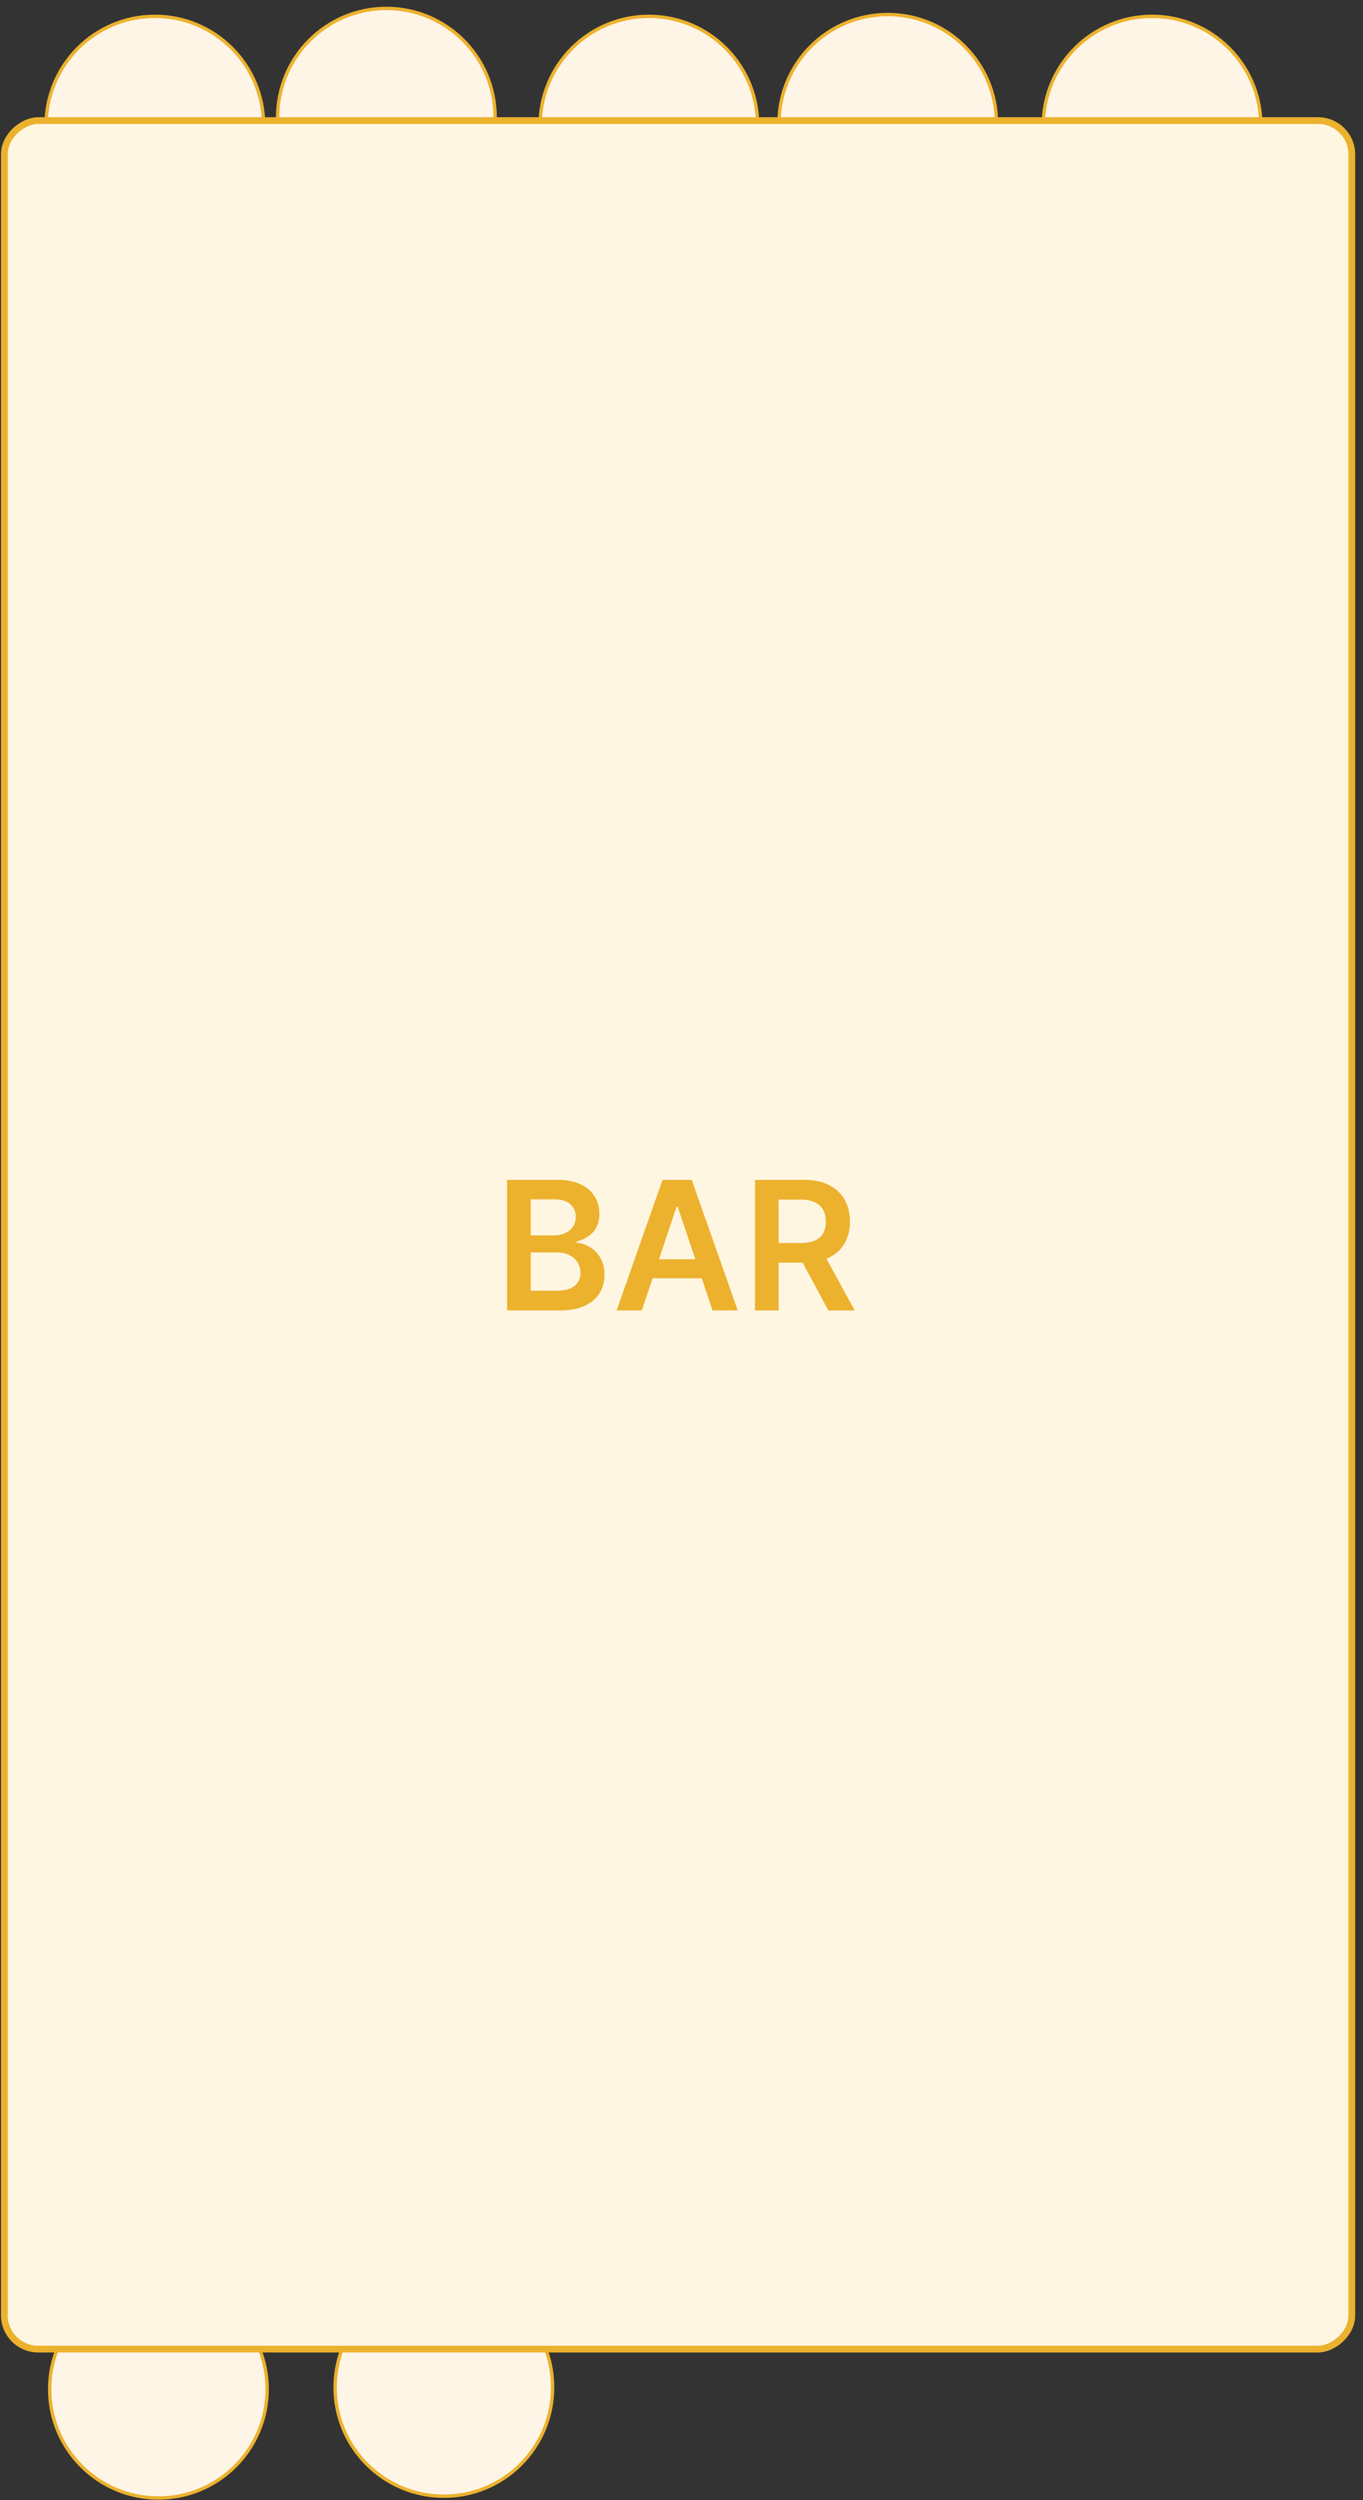 <svg width="168" height="308" viewBox="0 0 168 308" fill="none" xmlns="http://www.w3.org/2000/svg">
<rect x="0" y="0" width="168" height="308" fill="#333333" stroke="none"/>
<circle cx="142.002" cy="15.416" r="13.404" transform="rotate(90 142.002 15.416)" fill="#FFF5E7" stroke="#ECB22E" stroke-width="0.416"/>
<circle cx="109.422" cy="15.195" r="13.404" transform="rotate(90 109.422 15.195)" fill="#FFF5E7" stroke="#ECB22E" stroke-width="0.416"/>
<circle cx="79.981" cy="15.416" r="13.404" transform="rotate(90 79.981 15.416)" fill="#FFF5E7" stroke="#ECB22E" stroke-width="0.416"/>
<circle cx="47.625" cy="14.441" r="13.404" transform="rotate(90 47.625 14.441)" fill="#FFF5E7" stroke="#ECB22E" stroke-width="0.416"/>
<circle cx="54.71" cy="294.107" r="13.404" transform="rotate(90 54.71 294.107)" fill="#FFF5E7" stroke="#ECB22E" stroke-width="0.416"/>
<circle cx="19.09" cy="15.415" r="13.404" transform="rotate(90 19.09 15.415)" fill="#FFF5E7" stroke="#ECB22E" stroke-width="0.416"/>
<circle cx="19.524" cy="294.328" r="13.404" transform="rotate(90 19.524 294.328)" fill="#FFF5E7" stroke="#ECB22E" stroke-width="0.416"/>
<rect x="166.62" y="14.856" width="274.53" height="166.082" rx="4.159" transform="rotate(90 166.62 14.856)" fill="#FFF6E2" stroke="#ECB22E" stroke-width="0.832"/>
<path d="M62.503 161.438L62.503 145.347H68.662C69.825 145.347 70.792 145.53 71.562 145.897C72.337 146.258 72.916 146.753 73.298 147.382C73.686 148.01 73.879 148.722 73.879 149.519C73.879 150.173 73.754 150.734 73.502 151.2C73.251 151.661 72.913 152.035 72.489 152.324C72.064 152.612 71.59 152.819 71.067 152.944V153.101C71.638 153.133 72.185 153.308 72.709 153.628C73.238 153.942 73.67 154.387 74.005 154.963C74.34 155.54 74.508 156.236 74.508 157.053C74.508 157.886 74.306 158.635 73.903 159.3C73.5 159.96 72.892 160.482 72.08 160.864C71.268 161.246 70.247 161.438 69.016 161.438H62.503ZM65.418 159.002H68.552C69.611 159.002 70.373 158.8 70.839 158.397C71.31 157.988 71.546 157.465 71.546 156.826C71.546 156.349 71.428 155.919 71.192 155.537C70.957 155.149 70.621 154.846 70.187 154.626C69.752 154.4 69.233 154.288 68.631 154.288H65.418V159.002ZM65.418 152.19H68.301C68.804 152.19 69.257 152.098 69.66 151.915C70.064 151.726 70.38 151.462 70.611 151.121C70.847 150.776 70.964 150.367 70.964 149.896C70.964 149.272 70.745 148.759 70.305 148.356C69.87 147.953 69.223 147.751 68.364 147.751H65.418V152.19ZM79.11 161.438H75.999L81.663 145.347H85.262L90.935 161.438H87.823L83.526 148.647H83.4L79.11 161.438ZM79.212 155.128H87.698V157.47H79.212V155.128ZM93.054 161.438V145.347H99.088C100.324 145.347 101.361 145.561 102.199 145.991C103.043 146.42 103.679 147.023 104.109 147.798C104.543 148.568 104.761 149.466 104.761 150.493C104.761 151.525 104.541 152.42 104.101 153.18C103.666 153.934 103.024 154.518 102.176 154.932C101.327 155.341 100.285 155.545 99.049 155.545H94.751V153.125H98.656C99.379 153.125 99.971 153.025 100.432 152.826C100.893 152.622 101.233 152.326 101.453 151.939C101.678 151.546 101.791 151.064 101.791 150.493C101.791 149.922 101.678 149.435 101.453 149.032C101.228 148.623 100.885 148.314 100.424 148.104C99.963 147.89 99.368 147.782 98.64 147.782H95.969V161.438H93.054ZM101.367 154.146L105.35 161.438H102.097L98.184 154.146H101.367Z" fill="#ECB22E"/>
</svg>
